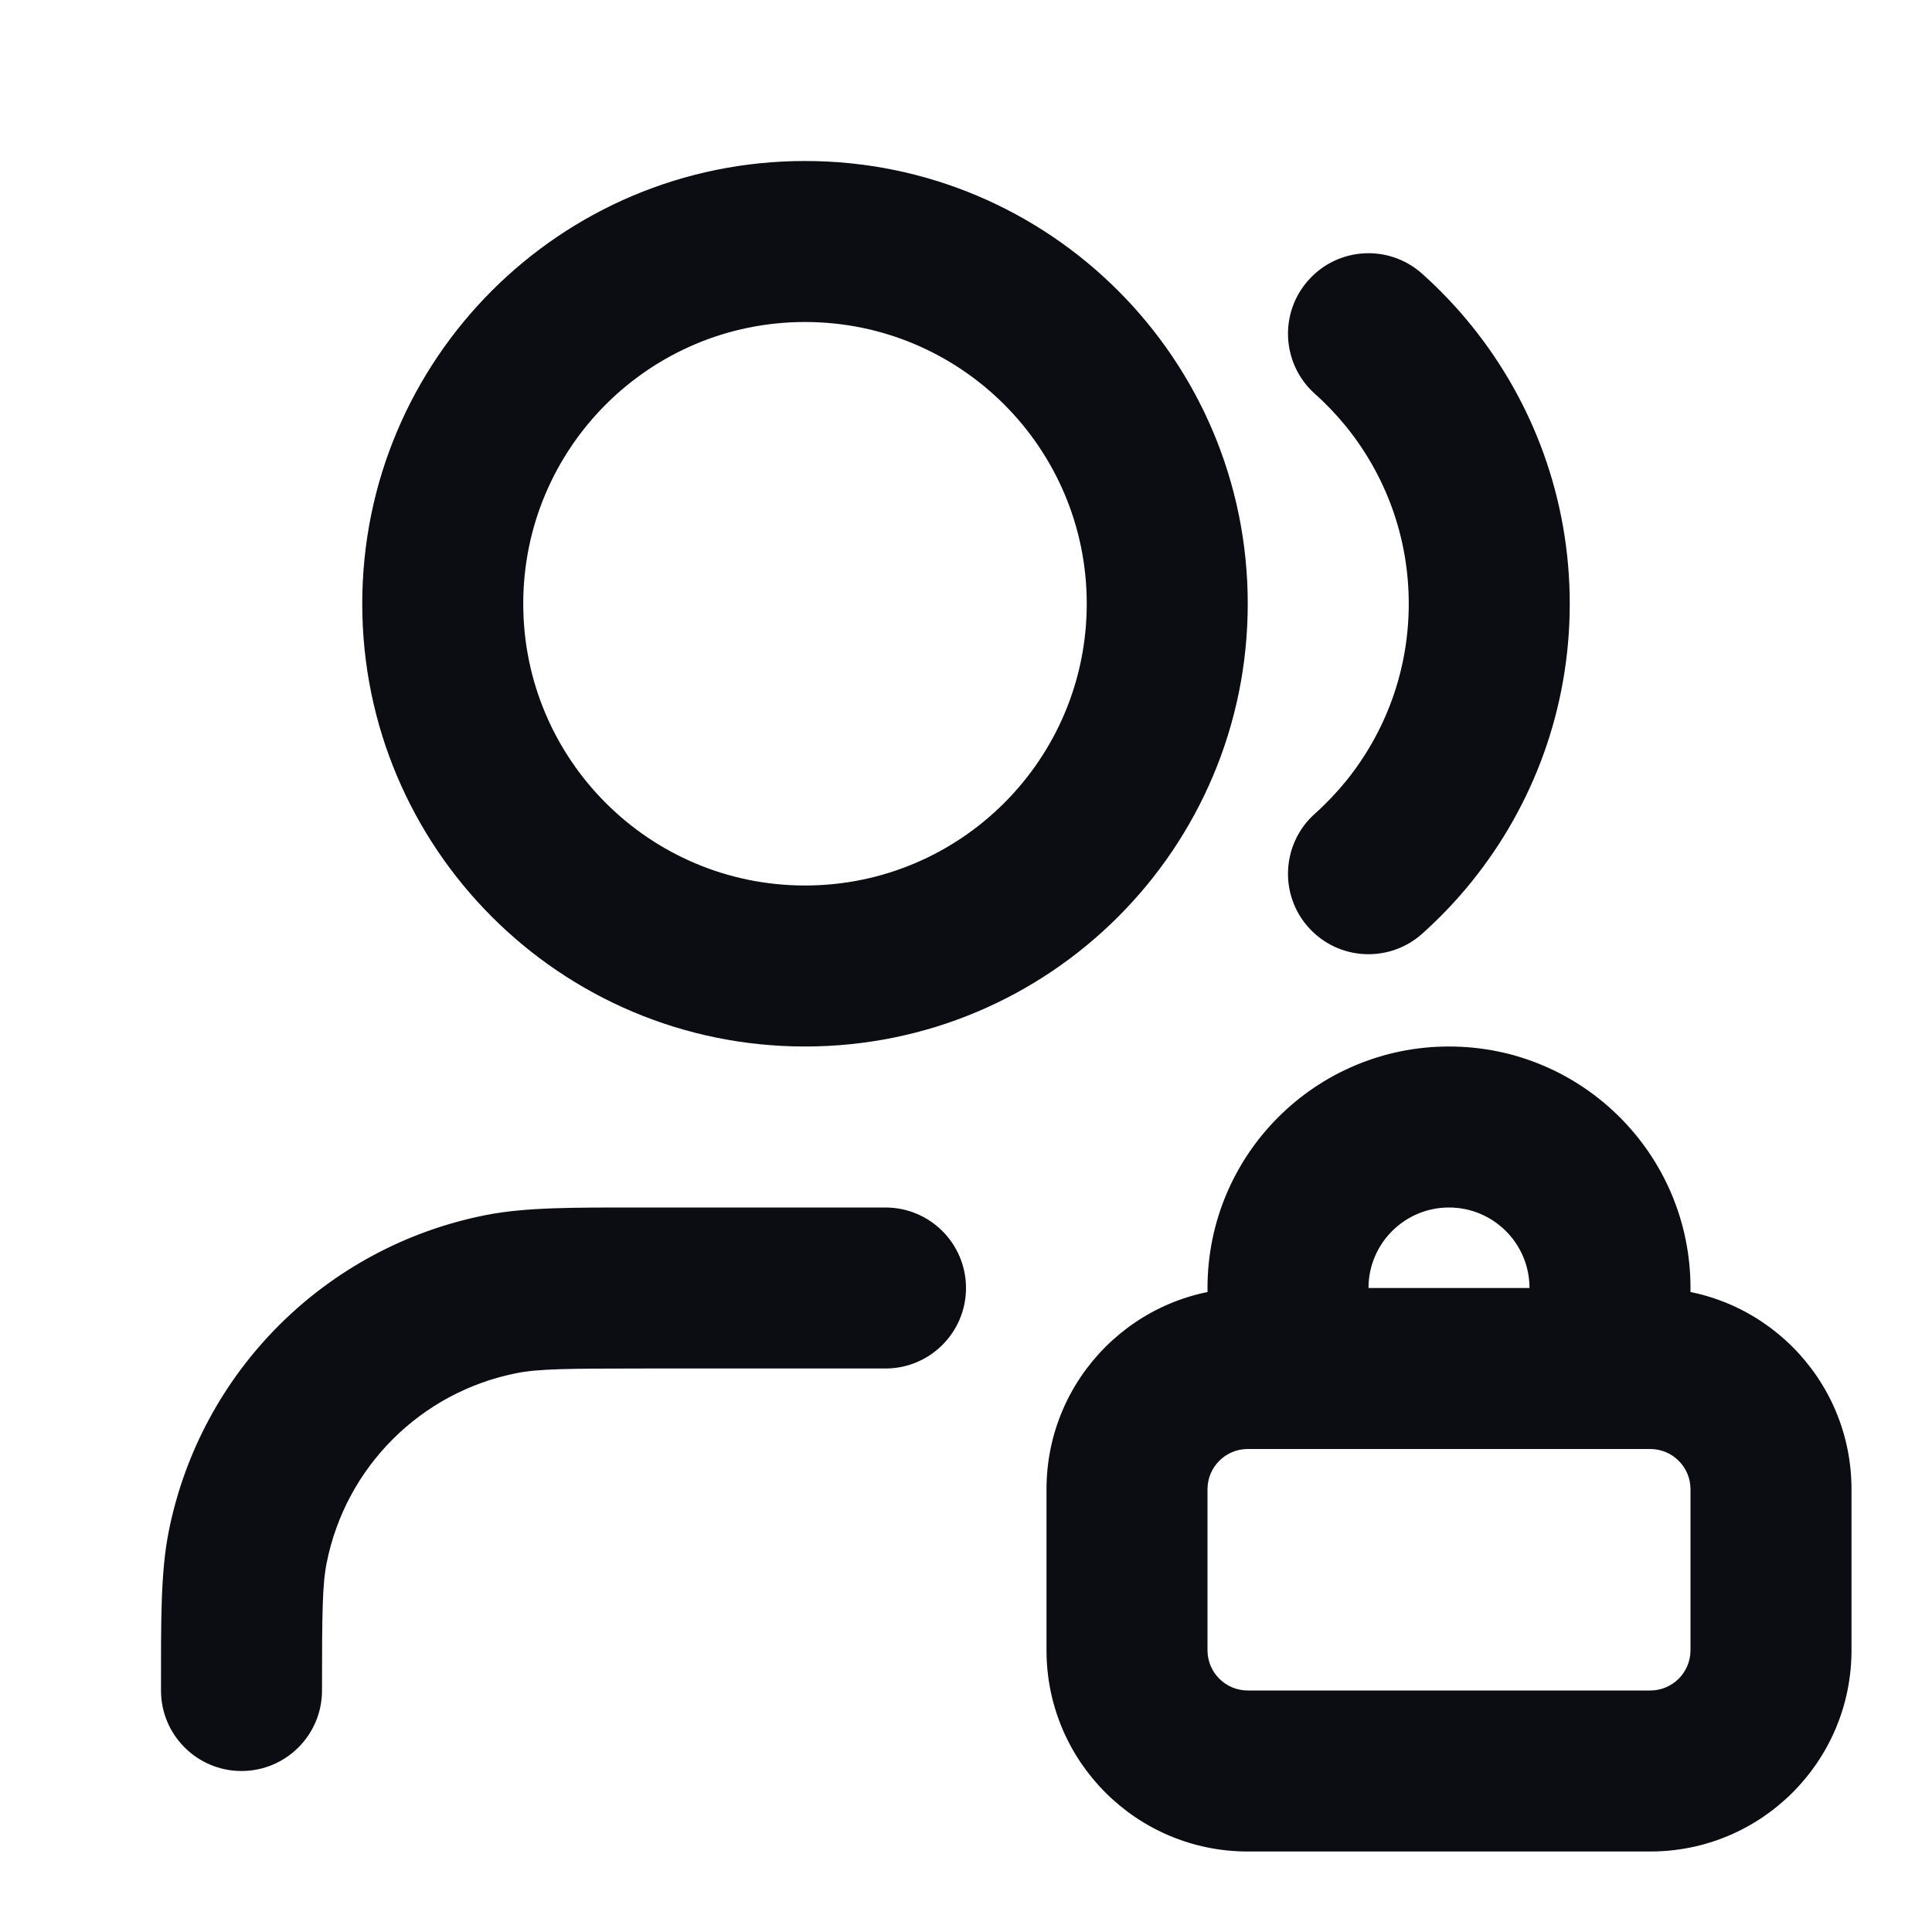 <svg width="24" height="24" viewBox="0 0 24 24" fill="none" xmlns="http://www.w3.org/2000/svg">
<path d="M11 17C11.552 17 12 16.552 12 16C12 15.448 11.552 15 11 15V17ZM2 21C2 21.552 2.448 22 3 22C3.552 22 4 21.552 4 21H2ZM3.077 19.22L4.058 19.415L3.077 19.22ZM6.22 16.077L6.415 17.058H6.415L6.22 16.077ZM17.667 3.401C17.255 3.032 16.623 3.067 16.255 3.479C15.886 3.89 15.922 4.523 16.333 4.891L17.667 3.401ZM17.5 4.671L16.723 5.3L17.5 4.671ZM17.5 10.329L16.723 9.7L17.5 10.329ZM16.333 10.109C15.922 10.477 15.886 11.11 16.255 11.521C16.623 11.932 17.255 11.967 17.667 11.599L16.333 10.109ZM17 16C17 15.448 17.448 15 18 15V13C16.343 13 15 14.343 15 16H17ZM18 15C18.552 15 19 15.448 19 16H21C21 14.343 19.657 13 18 13V15ZM21 18.5V20.5H23V18.5H21ZM20.5 21H15.5V23H20.5V21ZM15 20.5V18.5H13V20.5H15ZM15.5 21C15.224 21 15 20.776 15 20.5H13C13 21.881 14.119 23 15.5 23V21ZM21 20.5C21 20.776 20.776 21 20.5 21V23C21.881 23 23 21.881 23 20.5H21ZM20.5 18C20.776 18 21 18.224 21 18.5H23C23 17.119 21.881 16 20.5 16V18ZM15.5 16C14.119 16 13 17.119 13 18.5H15C15 18.224 15.224 18 15.5 18V16ZM19.732 18H20.5V16H19.732V18ZM19 16C19 16.184 18.951 16.353 18.867 16.499L20.598 17.501C20.854 17.058 21 16.545 21 16H19ZM15.5 18H16.268V16H15.5V18ZM16.268 18H19.732V16H16.268V18ZM17.133 16.499C17.049 16.353 17 16.184 17 16H15C15 16.545 15.146 17.058 15.402 17.501L17.133 16.499ZM13.5 7.5C13.5 9.433 11.933 11 10 11V13C13.038 13 15.5 10.538 15.5 7.5H13.5ZM10 11C8.067 11 6.5 9.433 6.5 7.5H4.5C4.5 10.538 6.962 13 10 13V11ZM6.5 7.5C6.5 5.567 8.067 4 10 4V2C6.962 2 4.5 4.462 4.5 7.5H6.5ZM10 4C11.933 4 13.5 5.567 13.5 7.5H15.5C15.5 4.462 13.038 2 10 2V4ZM8 17H11V15H8V17ZM4 21C4 20.023 4.005 19.68 4.058 19.415L2.096 19.024C1.995 19.532 2 20.119 2 21H4ZM8 15C7.119 15 6.532 14.995 6.025 15.096L6.415 17.058C6.68 17.005 7.023 17 8 17V15ZM4.058 19.415C4.294 18.225 5.225 17.294 6.415 17.058L6.025 15.096C4.041 15.491 2.491 17.041 2.096 19.024L4.058 19.415ZM16.333 4.891C16.474 5.017 16.604 5.154 16.723 5.3L18.277 4.042C18.091 3.812 17.887 3.598 17.667 3.401L16.333 4.891ZM16.723 5.3C17.209 5.902 17.5 6.665 17.5 7.5H19.5C19.5 6.191 19.042 4.987 18.277 4.042L16.723 5.3ZM17.5 7.5C17.5 8.334 17.209 9.098 16.723 9.7L18.277 10.958C19.042 10.013 19.5 8.809 19.5 7.5H17.5ZM16.723 9.7C16.604 9.846 16.474 9.983 16.333 10.109L17.667 11.599C17.887 11.402 18.091 11.188 18.277 10.958L16.723 9.7Z" fill="#0B0D12"/>
</svg>
